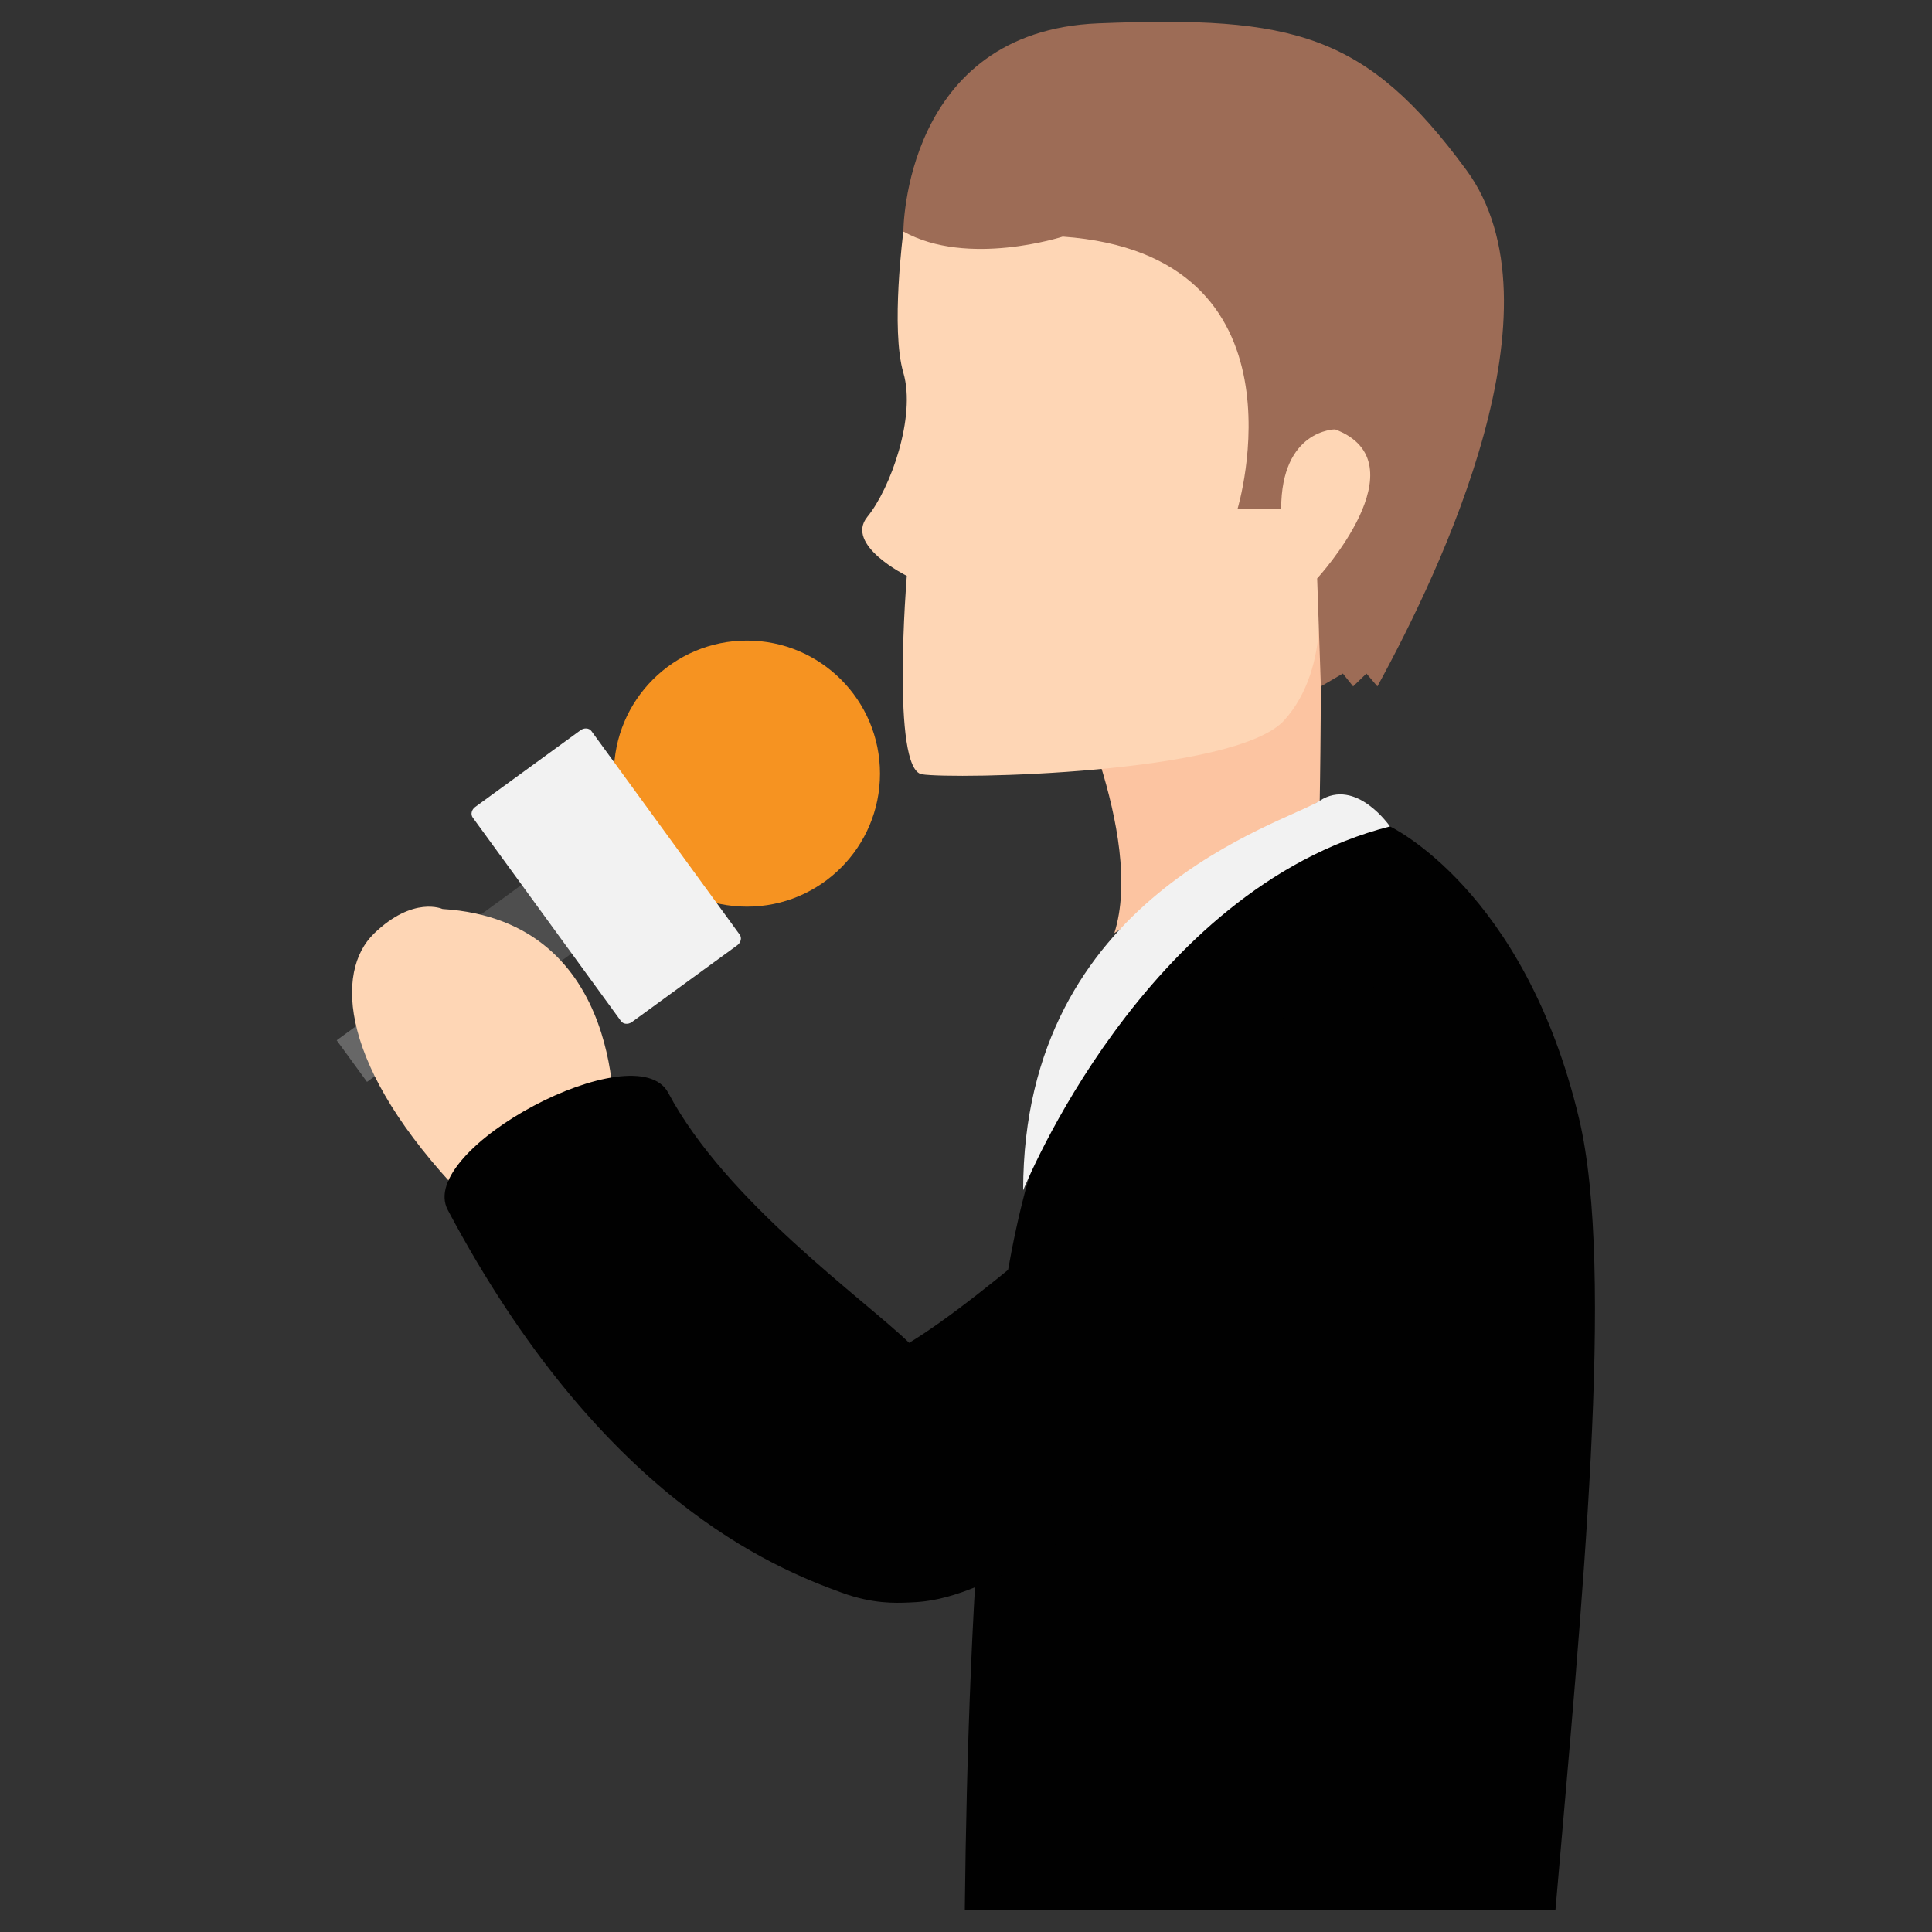 <?xml version="1.0" encoding="utf-8"?>
<!-- Generator: Adobe Illustrator 17.0.0, SVG Export Plug-In . SVG Version: 6.00 Build 0)  -->
<!DOCTYPE svg PUBLIC "-//W3C//DTD SVG 1.1//EN" "http://www.w3.org/Graphics/SVG/1.1/DTD/svg11.dtd">
<svg version="1.1" id="Layer_1" xmlns="http://www.w3.org/2000/svg" xmlns:xlink="http://www.w3.org/1999/xlink" x="0px" y="0px"
	 width="200px" height="200px" viewBox="0 0 200 200" enable-background="new 0 0 200 200" xml:space="preserve">
<rect x="0" y="0" width="200" height="200" fill="#333333" stroke="none"/>
<g>
	<g>
		
			<rect x="38.585" y="100.437" transform="matrix(-0.589 -0.808 0.808 -0.589 -20.434 202.329)" fill="#676767" width="5.329" height="11.851"/>
		
			<rect x="49.028" y="85.153" transform="matrix(-0.589 -0.808 0.808 -0.589 6.062 198.076)" fill="#4E4E4E" width="8.785" height="24.685"/>
		<circle fill="#F69321" cx="77.324" cy="80.085" r="13.773"/>
		<path fill="#F2F2F2" d="M49.197,83.534c-0.383,0.278-0.498,0.773-0.257,1.103l15.346,21.069c0.241,0.331,0.746,0.371,1.13,0.094
			l10.901-7.942c0.383-0.278,0.498-0.773,0.257-1.104L61.229,75.686c-0.241-0.33-0.746-0.372-1.129-0.094L49.197,83.534z"/>
	</g>
	<path fill="#FED6B5" d="M63.523,116.687c0,0,1.51-21.388-17.714-22.587c0,0-3.017-1.395-7.091,2.542
		c-4.073,3.937-3.604,13.797,9.182,27.141C60.684,137.127,63.523,116.687,63.523,116.687z"/>
	<path fill="#010101" d="M99.876,197.743c0.338-31.883,2.372-72.668,10.136-84.007c13.408-19.578,19.636-26.999,33.876-28.184
		c0,0,13.941,6.525,19.578,30.258c3.744,15.759,0.292,50.223-2.45,81.934H99.876z"/>
	<path fill="#FCC4A1" d="M110.012,69.19c0,0,8.561,17.295,5.345,27.404l21.261-13.702c0,0,0.266-14.232,0-24.609"/>
	<path fill="#FED6B5" d="M93.517,23.964c0,0-1.33,10.107,0,14.631c1.33,4.524-1.33,11.974-3.725,14.899
		c-2.394,2.926,4.079,6.119,4.079,6.119s-1.636,20.006,1.556,20.539c3.193,0.532,32.459,0,37.514-5.586
		c5.054-5.588,3.41-14.686,3.41-14.686s15.165-9.046,6.917-17.295C135.021,34.338,128.636,10.659,93.517,23.964z"/>
	<path fill="#9D6C56" d="M138.213,44.449c0,0-5.587,0-5.587,8.248h-4.522c0,0,7.981-26.34-18.092-28.203
		c0,0-9.844,3.193-16.495-0.53c0,0,0-20.755,20.219-21.551c20.22-0.798,27.67,1.064,38.046,15.166
		c10.376,14.099-2.463,41.149-9.194,53.476l-1.137-1.33l-1.376,1.33l-1.064-1.33l-2.276,1.33l-0.384-11.174
		C136.352,59.88,147.361,47.926,138.213,44.449z"/>
	<path fill="#F2F2F2" d="M143.888,85.552c0,0-3.502-5.091-7.271-2.66c-3.77,2.431-30.7,9.78-30.7,40.334
		C105.917,123.227,118.377,92.081,143.888,85.552z"/>
	<g>
		<path fill="#010101" d="M87.149,164.877c3.202,1.165,5.518,1.071,6.942,1.013c3.855-0.154,15.585-0.626,56.449-41.68
			c5.035-5.057,5.016-13.238-0.04-18.273c-5.061-5.036-13.241-5.018-18.276,0.039c-14.665,14.728-30.781,28.62-38.107,33.033
			c-4.63-4.488-18.954-14.619-24.94-25.879c-3.349-6.303-26.172,5.827-22.822,12.13C62.186,155.05,79.978,162.267,87.149,164.877z"
			/>
	</g>
</g>
</svg>
